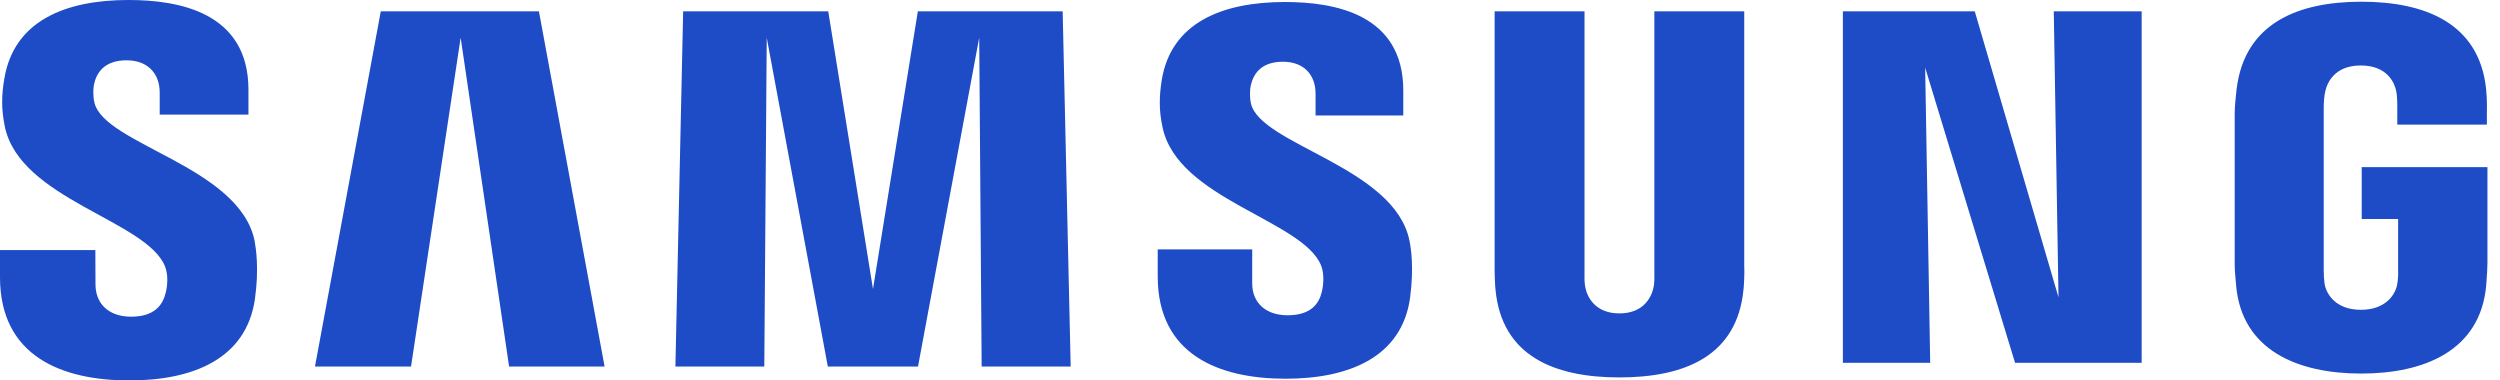 <svg width="92" height="14" viewBox="0 0 92 14" fill="none" xmlns="http://www.w3.org/2000/svg">
<path d="M3.477 3.785C3.414 3.521 3.429 3.242 3.461 3.099C3.551 2.683 3.836 2.219 4.659 2.219C5.424 2.219 5.877 2.694 5.877 3.405V4.217H9.143V3.3C9.143 0.453 6.579 0 4.727 0C2.401 0 0.506 0.77 0.158 2.904C0.058 3.489 0.042 4.006 0.179 4.665C0.744 7.343 5.397 8.112 6.073 9.804C6.199 10.12 6.162 10.521 6.099 10.769C5.994 11.212 5.698 11.654 4.822 11.654C4.004 11.654 3.514 11.18 3.514 10.463L3.509 9.203H0V10.2C0 13.125 2.3 14 4.759 14C7.123 14 9.064 13.194 9.381 11.006C9.539 9.878 9.418 9.145 9.37 8.866C8.816 6.13 3.851 5.319 3.477 3.785ZM46.038 3.822C45.98 3.563 45.996 3.289 46.028 3.147C46.123 2.725 46.402 2.272 47.215 2.272C47.969 2.272 48.413 2.741 48.413 3.447V4.248H51.641V3.331C51.641 0.517 49.114 0.074 47.283 0.074C44.978 0.074 43.094 0.833 42.751 2.952C42.662 3.526 42.641 4.043 42.783 4.691C43.342 7.337 47.948 8.102 48.618 9.773C48.74 10.089 48.703 10.495 48.645 10.732C48.544 11.164 48.254 11.602 47.384 11.602C46.571 11.602 46.081 11.133 46.081 10.431V9.177H42.604V10.173C42.604 13.062 44.872 13.937 47.31 13.937C49.647 13.937 51.578 13.141 51.889 10.974C52.037 9.857 51.926 9.13 51.868 8.855C51.32 6.146 46.413 5.334 46.038 3.822ZM75.753 10.943L72.671 0.416H67.818V13.352H71.031L70.846 2.488L74.154 13.352H78.813V0.416H75.579L75.753 10.943ZM14.013 0.416L11.591 13.489H15.126L16.952 1.386L18.735 13.489H22.249L19.832 0.416H14.013ZM33.777 0.416L32.126 10.637L30.479 0.416H25.14L24.855 13.489H28.126L28.216 1.386L30.464 13.489H33.782L36.035 1.386L36.125 13.489H39.401L39.106 0.416H33.777ZM64.188 0.416H60.88V10.089C60.885 10.258 60.88 10.442 60.848 10.584C60.779 10.911 60.505 11.533 59.592 11.533C58.69 11.533 58.405 10.911 58.342 10.584C58.31 10.442 58.305 10.258 58.31 10.089V0.416H55.002V9.788C54.997 10.031 55.018 10.526 55.034 10.653C55.261 13.093 57.187 13.889 59.592 13.889C62.004 13.889 63.924 13.099 64.161 10.653C64.177 10.521 64.204 10.031 64.188 9.788V0.416ZM86.911 6.151V8.059H88.251V9.952C88.257 10.12 88.246 10.305 88.22 10.447C88.167 10.8 87.829 11.401 86.88 11.401C85.935 11.401 85.603 10.8 85.545 10.447C85.524 10.305 85.513 10.12 85.513 9.952V3.974C85.513 3.764 85.529 3.532 85.571 3.358C85.64 3.041 85.919 2.409 86.874 2.409C87.872 2.409 88.125 3.073 88.183 3.358C88.22 3.547 88.22 3.864 88.22 3.864V4.586H91.517V4.159C91.517 4.159 91.533 3.711 91.491 3.294C91.243 0.838 89.217 0.063 86.901 0.063C84.579 0.063 82.596 0.843 82.305 3.294C82.279 3.516 82.237 3.922 82.237 4.159V9.651C82.237 9.894 82.247 10.078 82.29 10.516C82.506 12.904 84.574 13.747 86.89 13.747C89.217 13.747 91.269 12.904 91.491 10.516C91.528 10.078 91.533 9.894 91.538 9.651V6.151H86.911Z" fill="#1E4BC6"/>
</svg>
